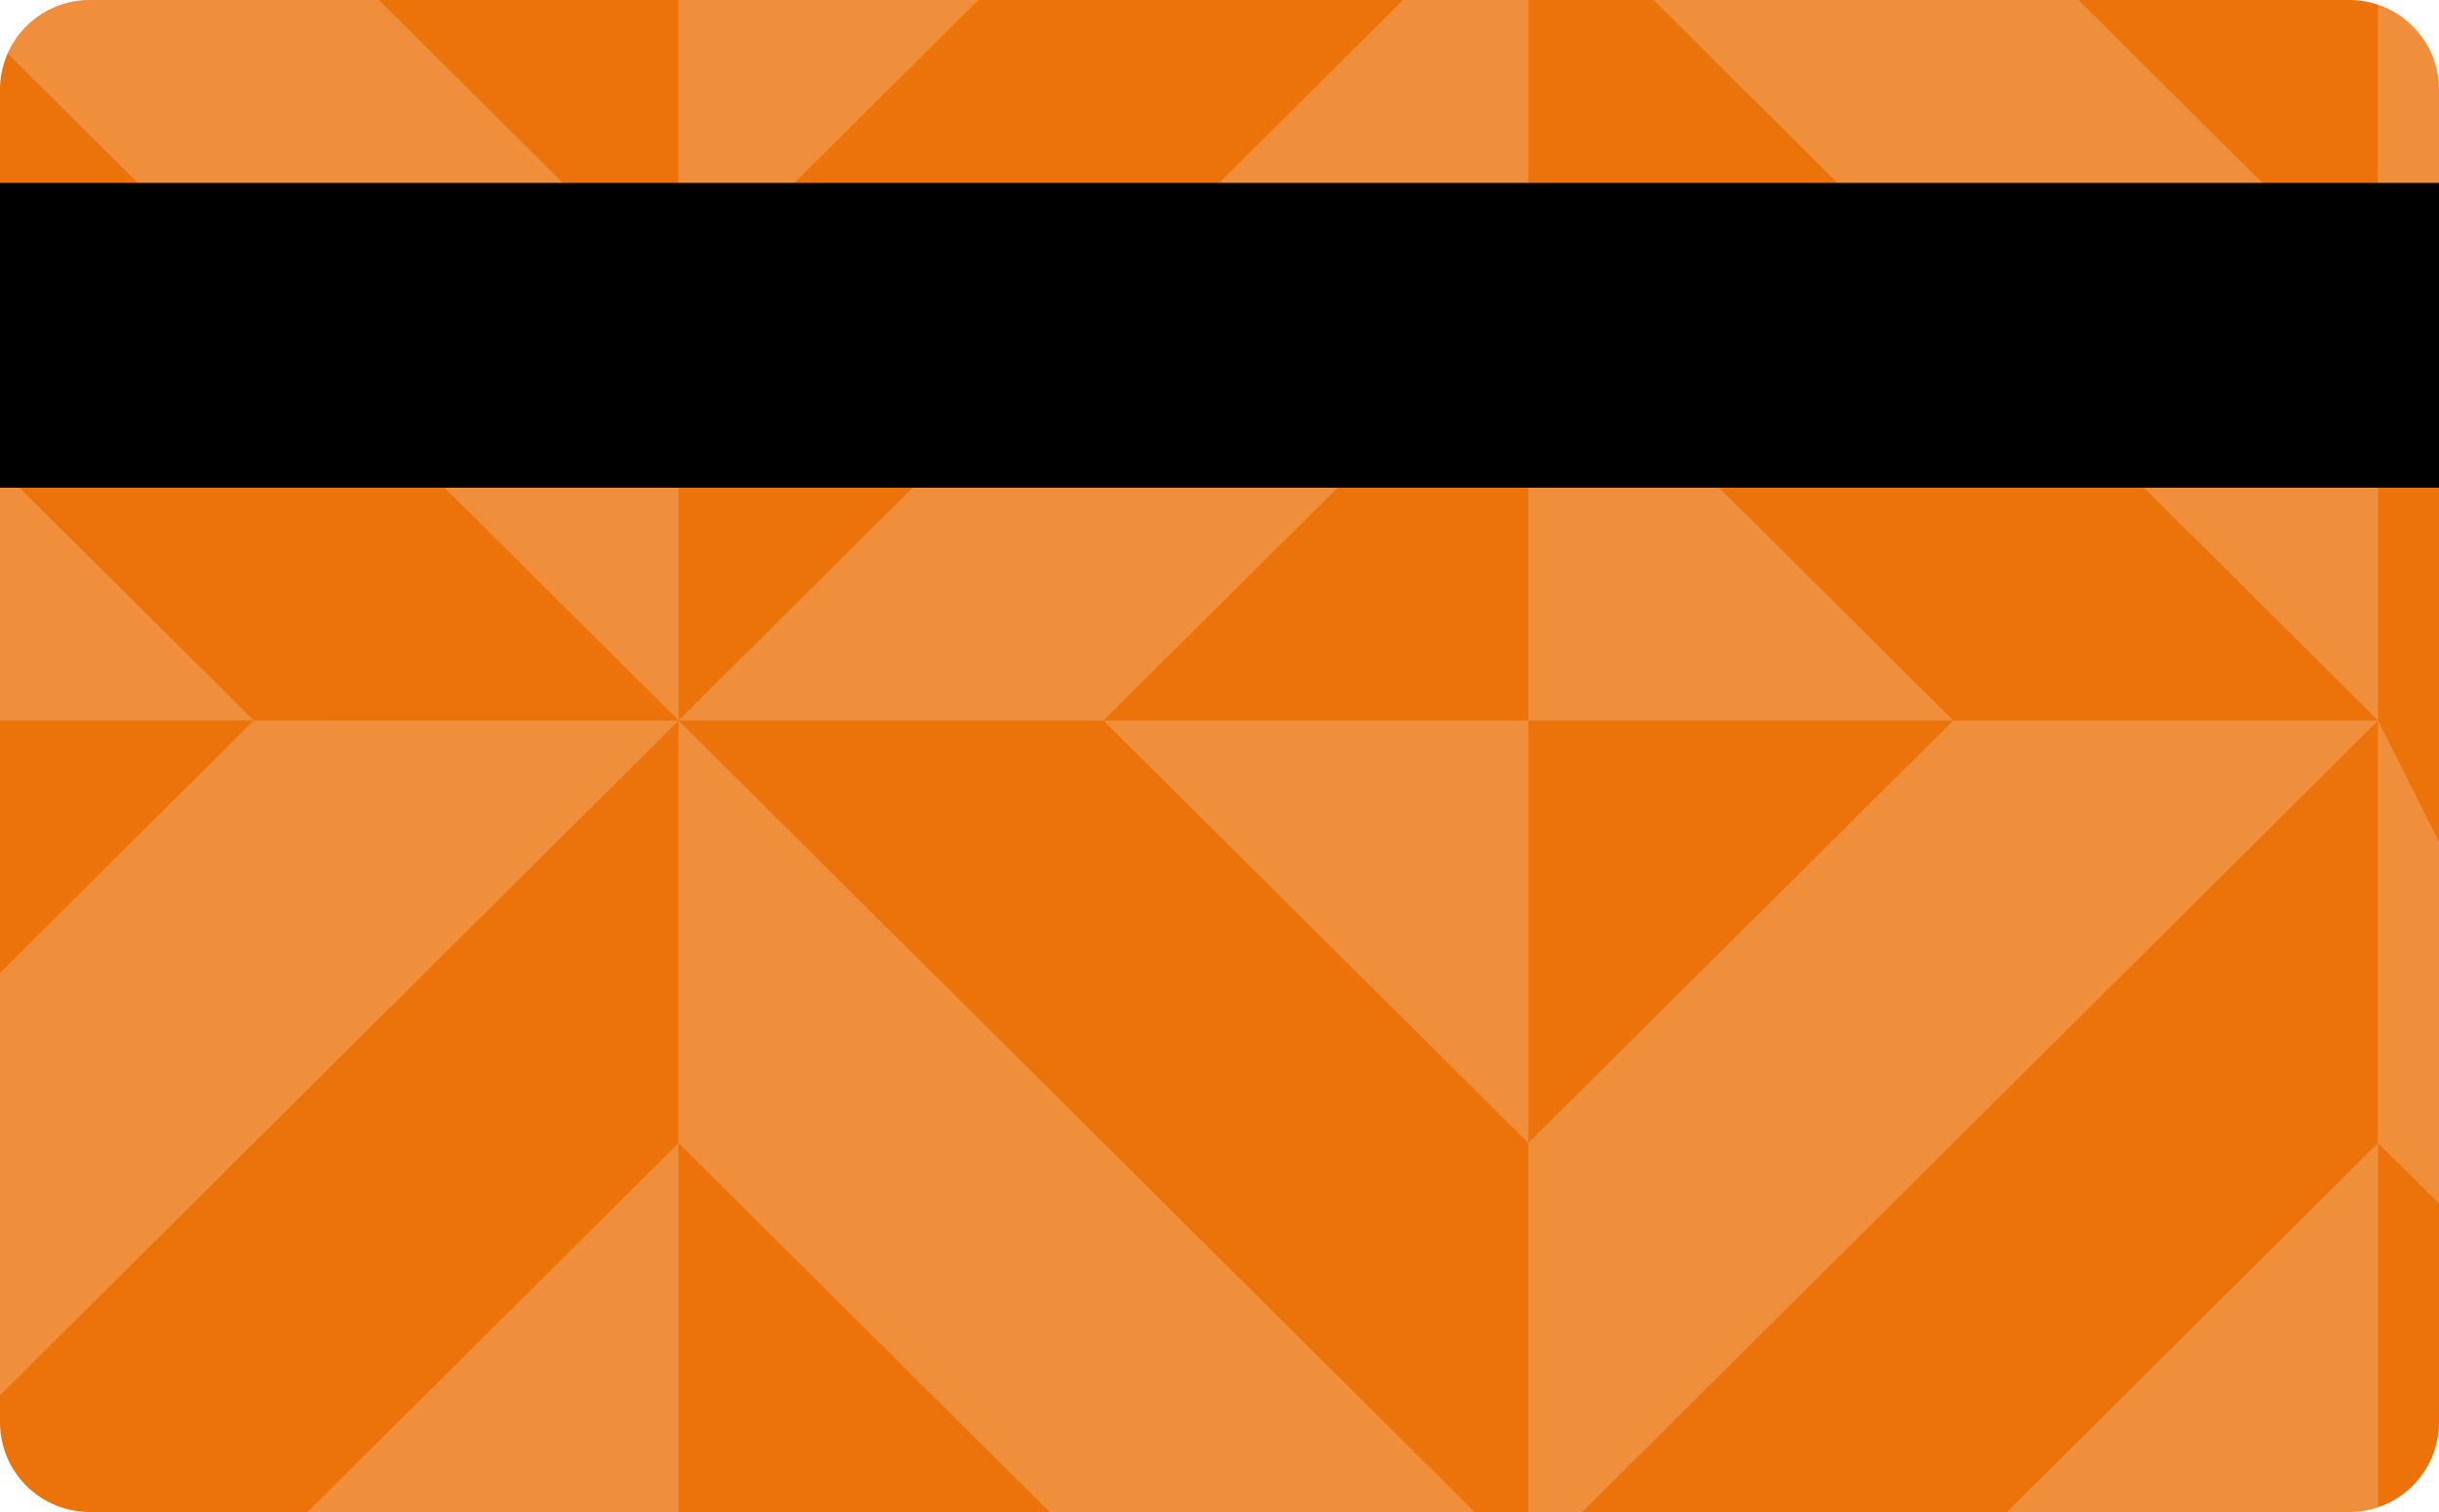 <svg xmlns="http://www.w3.org/2000/svg" xmlns:xlink="http://www.w3.org/1999/xlink" width="200" height="124" viewBox="0 0 200 124"><defs><style>.a,.c{clip-path:url(#a);}.b{fill:#ec730a;}.c{opacity:0.2;}.d{fill:#fff;}</style><clipPath id="a"><path d="M200,116.707A7.358,7.358,0,0,1,192.581,124H7.419A7.358,7.358,0,0,1,0,116.707V7.293A7.357,7.357,0,0,1,7.419,0H192.581A7.357,7.357,0,0,1,200,7.293V116.707Z"/></clipPath></defs><g class="a"><rect class="b" width="226.19" height="147.175" transform="translate(-11.647 -8.568)"/></g><g class="c"><path class="d" d="M-96.736,17.989h40.074L-96.837-21.959Zm5.23-69.293,69.687,69.293V-16.658L-56.662-51.3Z" transform="translate(77.469 41.101)"/><path class="d" d="M278.183-51.3v34.646L313.027-51.3Zm69.687,0L278.183,17.989h34.844L347.87-16.658V-51.3Z" transform="translate(-222.546 41.101)"/><path class="d" d="M-57.111,366.421h34.844V331.775Zm0-69.293L-96.7,336.5l-.7,35.338,75.131-74.706Z" transform="translate(77.919 -238.038)"/><path class="d" d="M278.183,297.128v34.646l34.843,34.647H347.87Zm69.687,0H313.027l34.844,34.646Z" transform="translate(-222.546 -238.038)"/><path class="d" d="M626.617,17.989H661.46L626.616-16.658Zm0-69.293L696.3,17.989V-16.658L661.46-51.3Z" transform="translate(-501.292 41.101)"/><path class="d" d="M974.979-51.3v34.646L1009.823-51.3Zm0,69.292" transform="translate(-779.981 41.101)"/><path class="d" d="M696.3,297.129H661.46l-34.844,34.646v34.647Zm0,69.292V331.775L661.46,366.422Z" transform="translate(-501.292 -238.039)"/><path class="d" d="M974.982,297.128v34.646l34.844,34.646m0-69.293" transform="translate(-779.984 -238.038)"/></g><rect width="200" height="25" transform="translate(0 15)"/></svg>